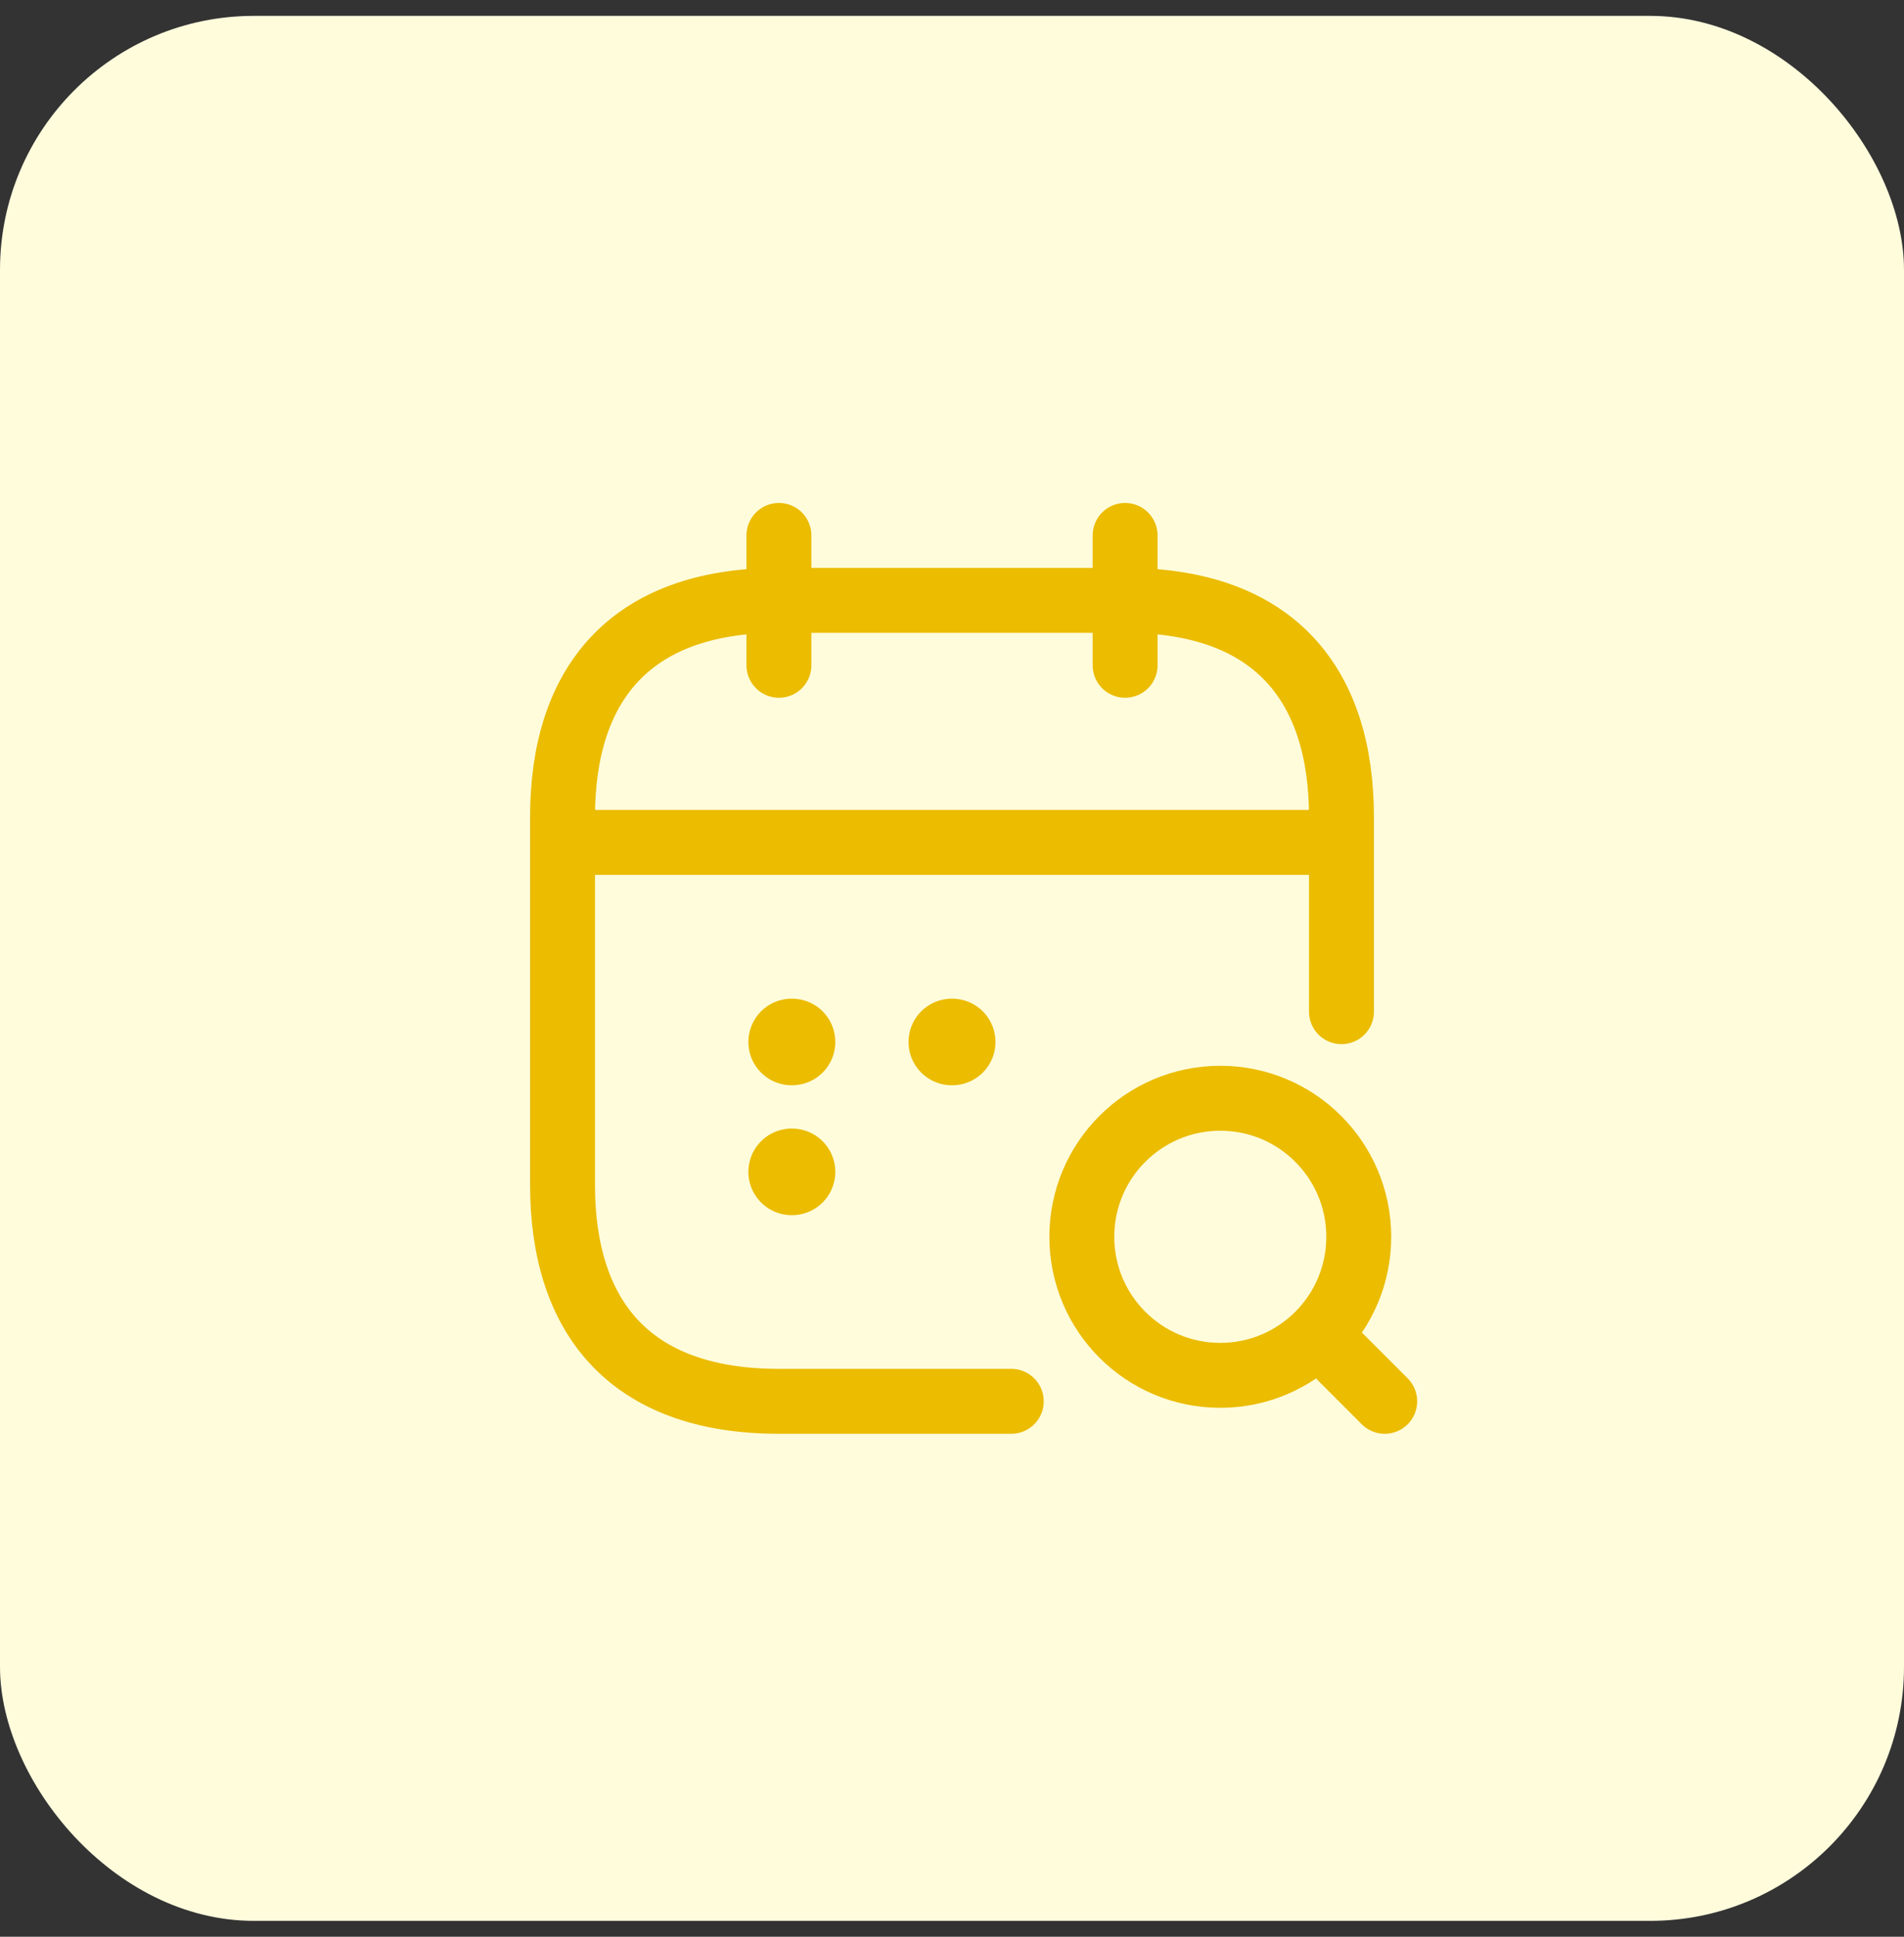 <svg width="60" height="61" viewBox="0 0 60 61" fill="none" xmlns="http://www.w3.org/2000/svg">
<rect x="0" y="0" width="60" height="61" fill="#333333" stroke="none"/>
<rect y="0.5" width="60" height="60" rx="8" fill="#FFFCDC"/>
<path d="M24.546 16.864V20.954" stroke="#EBBC00" stroke-width="2.045" stroke-miterlimit="10" stroke-linecap="round" stroke-linejoin="round"/>
<path d="M35.455 16.864V20.954" stroke="#EBBC00" stroke-width="2.045" stroke-miterlimit="10" stroke-linecap="round" stroke-linejoin="round"/>
<path d="M38.455 43.318C40.864 43.318 42.818 41.364 42.818 38.955C42.818 36.545 40.864 34.591 38.455 34.591C36.044 34.591 34.091 36.545 34.091 38.955C34.091 41.364 36.044 43.318 38.455 43.318Z" stroke="#EBBC00" stroke-width="2.045" stroke-linecap="round" stroke-linejoin="round"/>
<path d="M43.636 44.136L42.273 42.773" stroke="#EBBC00" stroke-width="2.045" stroke-linecap="round" stroke-linejoin="round"/>
<path d="M18.409 26.532H41.591" stroke="#EBBC00" stroke-width="2.045" stroke-miterlimit="10" stroke-linecap="round" stroke-linejoin="round"/>
<path d="M31.868 44.136H24.545C19.773 44.136 17.727 41.409 17.727 37.318V25.727C17.727 21.636 19.773 18.909 24.545 18.909H35.455C40.227 18.909 42.273 21.636 42.273 25.727V31.864" stroke="#EBBC00" stroke-width="2.045" stroke-miterlimit="10" stroke-linecap="round" stroke-linejoin="round"/>
<path d="M29.994 32.818H30.006" stroke="#EBBC00" stroke-width="2.727" stroke-linecap="round" stroke-linejoin="round"/>
<path d="M24.947 32.818H24.959" stroke="#EBBC00" stroke-width="2.727" stroke-linecap="round" stroke-linejoin="round"/>
<path d="M24.947 36.909H24.959" stroke="#EBBC00" stroke-width="2.727" stroke-linecap="round" stroke-linejoin="round"/>
</svg>
